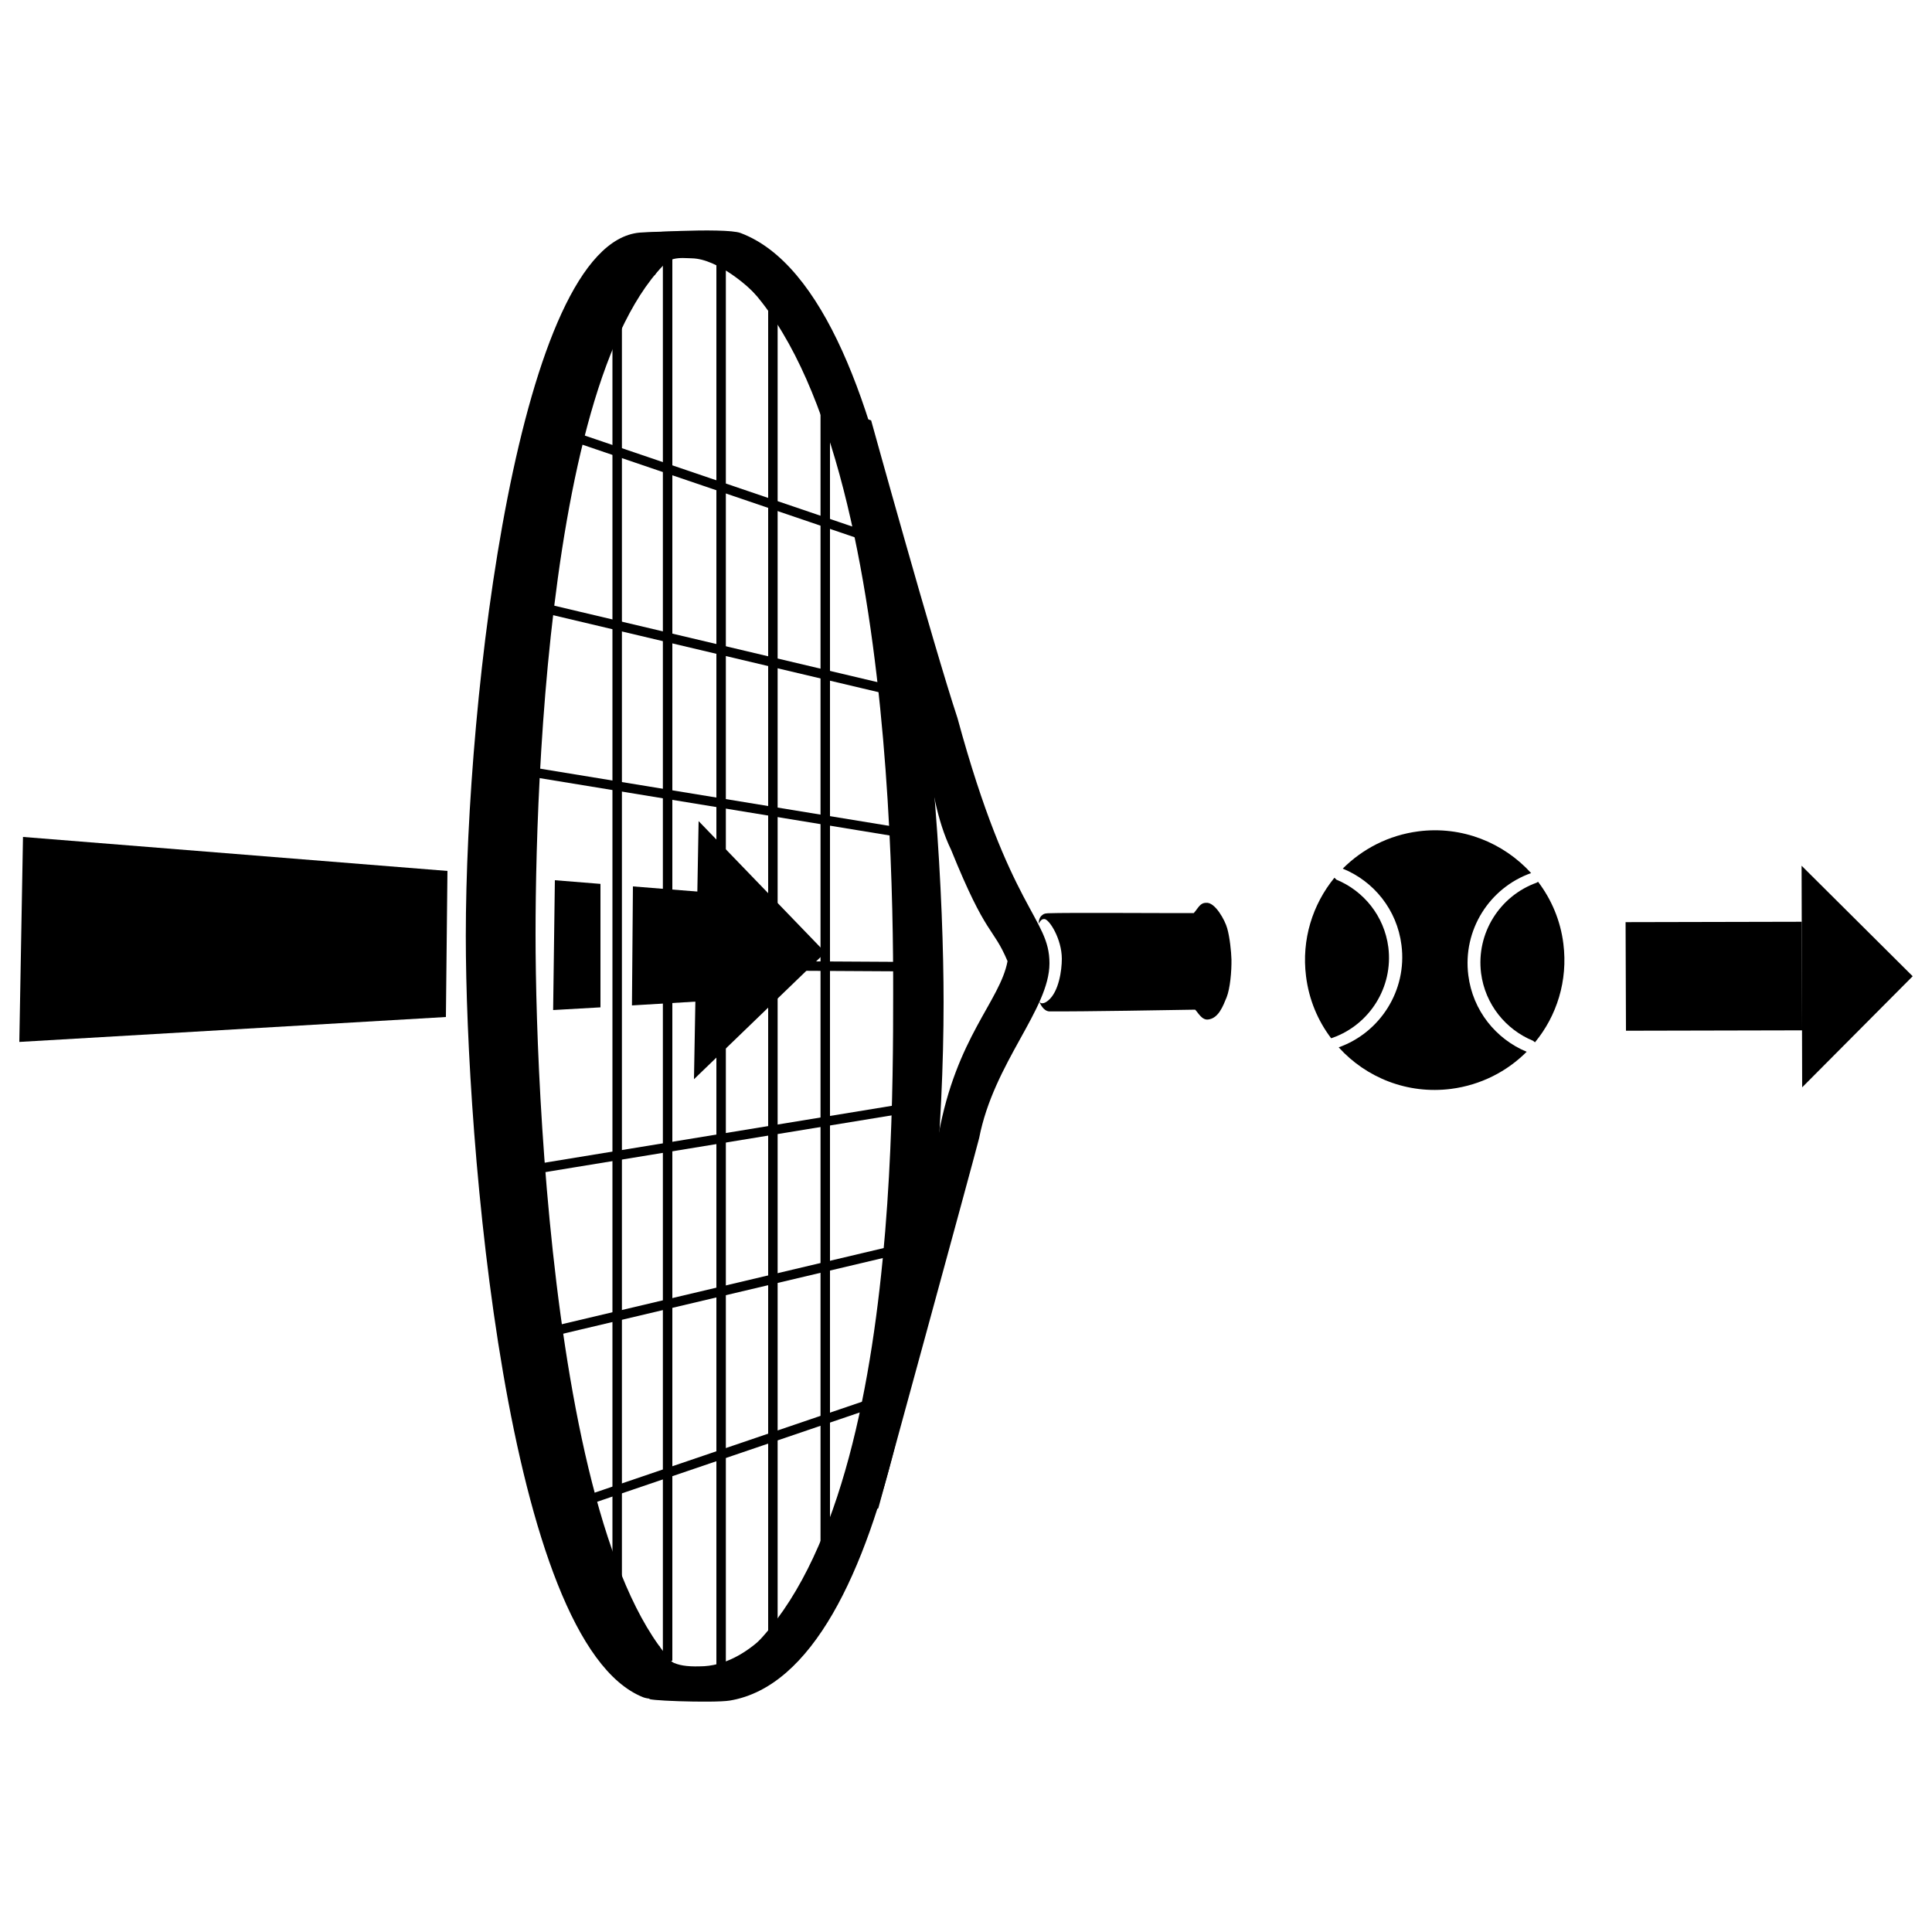 <?xml version="1.0" encoding="utf-8"?>
<!-- Svg Vector Icons : http://www.onlinewebfonts.com/icon -->
<!DOCTYPE svg PUBLIC "-//W3C//DTD SVG 1.1//EN" "http://www.w3.org/Graphics/SVG/1.1/DTD/svg11.dtd">
<svg version="1.1" xmlns="http://www.w3.org/2000/svg" xmlns:xlink="http://www.w3.org/1999/xlink" x="0px" y="0px" viewBox="0 0 1000 1000" enable-background="new 0 0 1000 1000" xml:space="preserve">
<g><path d="M796.1,456.4c6.9,9.1,11.6,20,13.1,32.1c2.4,19.1-3.4,37.3-14.7,51l-1-0.8c-14.1-5.8-24.8-18.8-26.9-35c-2.6-20.8,9.8-40,28.7-46.8L796.1,456.4z"/><path d="M792.5,451.9L792.5,451.9c-21.5,7.6-35.5,29.4-32.5,52.9c2.3,18.3,14.3,33,30.2,39.6c-10.2,10.2-23.7,17.2-39.1,19.2c-22.6,2.9-44-5.8-58.2-21.5l0,0c21.4-7.6,35.5-29.4,32.5-52.9c-2.3-18.4-14.4-33.1-30.4-39.6l0,0c10.2-10.2,23.7-17.3,39.2-19.3C756.8,427.4,778.2,436.2,792.5,451.9z"/><path d="M691.7,455.3c14.1,5.8,24.8,18.8,26.9,35c2.6,20.8-9.8,40-28.7,46.8l-0.9,0.3c-6.9-9.1-11.5-20-13-32.1c-2.4-19,3.4-37.2,14.7-51L691.7,455.3z"/><path d="M932.5,448.1l57.5,57.2l-57.2,57.5L932.5,448.1z"/><path d="M841.4,477.3l91.2-0.2l0.2,56.2l-91.2,0.2L841.4,477.3z"/><path d="M449.1,218.6l33,177.8L449.1,218.6z"/><path d="M480.3,645.4L455,782.9L480.3,645.4z"/><path d="M453.5,782.9"/><path d="M484.7,593.2"/><path d="M361.6,425l65.6,68l-68,65.6L361.6,425z"/><path d="M391.3,152.7c-3-3.6-19.6-18.7-33.2-19c-5.8-0.1-13.3-1.7-19,8.4c-2,3.6-4.1-17.5-4.1-17.5h43.8C378.8,124.6,394,155.9,391.3,152.7z"/><path d="M634.9,516.2c-1.9,4.6-4.2,10.9-9.6,11.5c-3.3,0.4-5.3-3.8-6.7-5.1c-11.5,0.2-57.4,1-75.6,0.9c-3-0.3-4.7-3.9-5.3-5.8c0,0,0.4,1.6,1.6,1.6c1,0,1.8-0.3,3.2-1.4c5.6-4.6,7.1-15.8,7.1-21.6c0-10.3-6.5-20.5-9-20.6c-0.8,0-1.2,0.1-1.8,0.7c-0.6,0.6-1.2,1.7-1.2,1.7s0-3.2,1.8-4.4c0.6-0.4,0.8-0.9,3-1c10.5-0.4,59.2,0,75.5-0.1c2.4-2.7,3.2-5.3,6.4-5.3c4.6-0.5,9.8,9.1,10.9,13.2c1.3,4.5,2.1,12.1,2.2,16.1C637.5,502.9,636.7,511.6,634.9,516.2z"/><path d="M381,878.8c8.4,0.9-40.2,2.8-48.1-0.3c-71-28.2-91.8-288.7-91.8-394c0-125.2,27.6-358.3,89.9-364.1c8.4-0.8,53.9-1.1,45.5-0.3c-89.3,8-99.3,269.2-99.3,363.5C277.2,578.4,290.4,869.4,381,878.8z"/><path d="M333,121.1c-8.4-0.5,42.5-3.5,50.3-0.5c85.8,32.2,105.1,292.9,105.1,398.2c0,125.2-25.5,347.1-110.6,361.4c-8.3,1.4-48.9-0.1-40.6-1.2c123.5-16.4,125.1-270.2,125.1-364.5C462.5,419.7,455.6,127.8,333,121.1z"/><path d="M384.9,874.8h-43.8c0,0-0.6-26.8,0.3-22.5c2.7,7,7.3,10.6,20.7,10.2c26,0.1,44.8-28.9,46.4-30.2C404.9,844.6,384.9,874.8,384.9,874.8z"/><path d="M451.8,781.8c0,0,29.7-176.6,34-194.5c9.2-50.6,31.8-69.1,35.7-89.8c-7.7-18.2-10.7-11.9-29.2-57.6c-7.7-15.9-9.7-33.4-12.1-44.6c-4.9-22.8-16.4-91.3-16.4-91.3L448,216.6l2.9,1c0,0,32.1,116,44.7,154.1c27.2,100.1,47.6,103.1,47.6,126.9c0,23.8-28.8,51.3-36.4,90.5c-4.2,16.3-52.2,191.6-52.2,191.6L451.8,781.8z"/><path d="M230.8,526.4L10,539.3l1.9-106.1l219.7,17.6L230.8,526.4z"/><path d="M317,148.4h4.9v698.2H317V148.4z"/><path d="M343.1,124.6h4.9v735h-4.9V124.6L343.1,124.6z"/><path d="M370.8,130h4.9v735h-4.9V130z"/><path d="M397.6,138.8h4.9v720.9h-4.9V138.8z"/><path d="M424.7,188h4.9v637h-4.9V188z"/><path d="M288.6,225.8l1.6-4.6l172.3,58.6l-1.6,4.6L288.6,225.8z"/><path d="M278.6,316.6l1.1-4.8l188.1,44.5l-1.1,4.8L278.6,316.6z"/><path d="M267.4,400.8l0.8-4.8l206.3,33.8l-0.8,4.8L267.4,400.8z"/><path d="M332,502l0-4.9l140.4,0.8l0,4.9L332,502z"/><path d="M460.7,720.6l1.6,4.6l-172.3,58.6l-1.6-4.6L460.7,720.6L460.7,720.6z"/><path d="M466.7,643.8l1.1,4.8l-188.1,44.5l-1.1-4.8L466.7,643.8z"/><path d="M473.6,570.4l0.8,4.8l-206.3,33.8l-0.8-4.8L473.6,570.4z"/><path d="M310.8,521.4l-24.5,1.4l0.9-67.2l23.6,1.9V521.4z"/><path d="M379,517.3l-51.9,3.1l0.5-61.6l52.4,4.2L379,517.3z"/></g>
</svg>